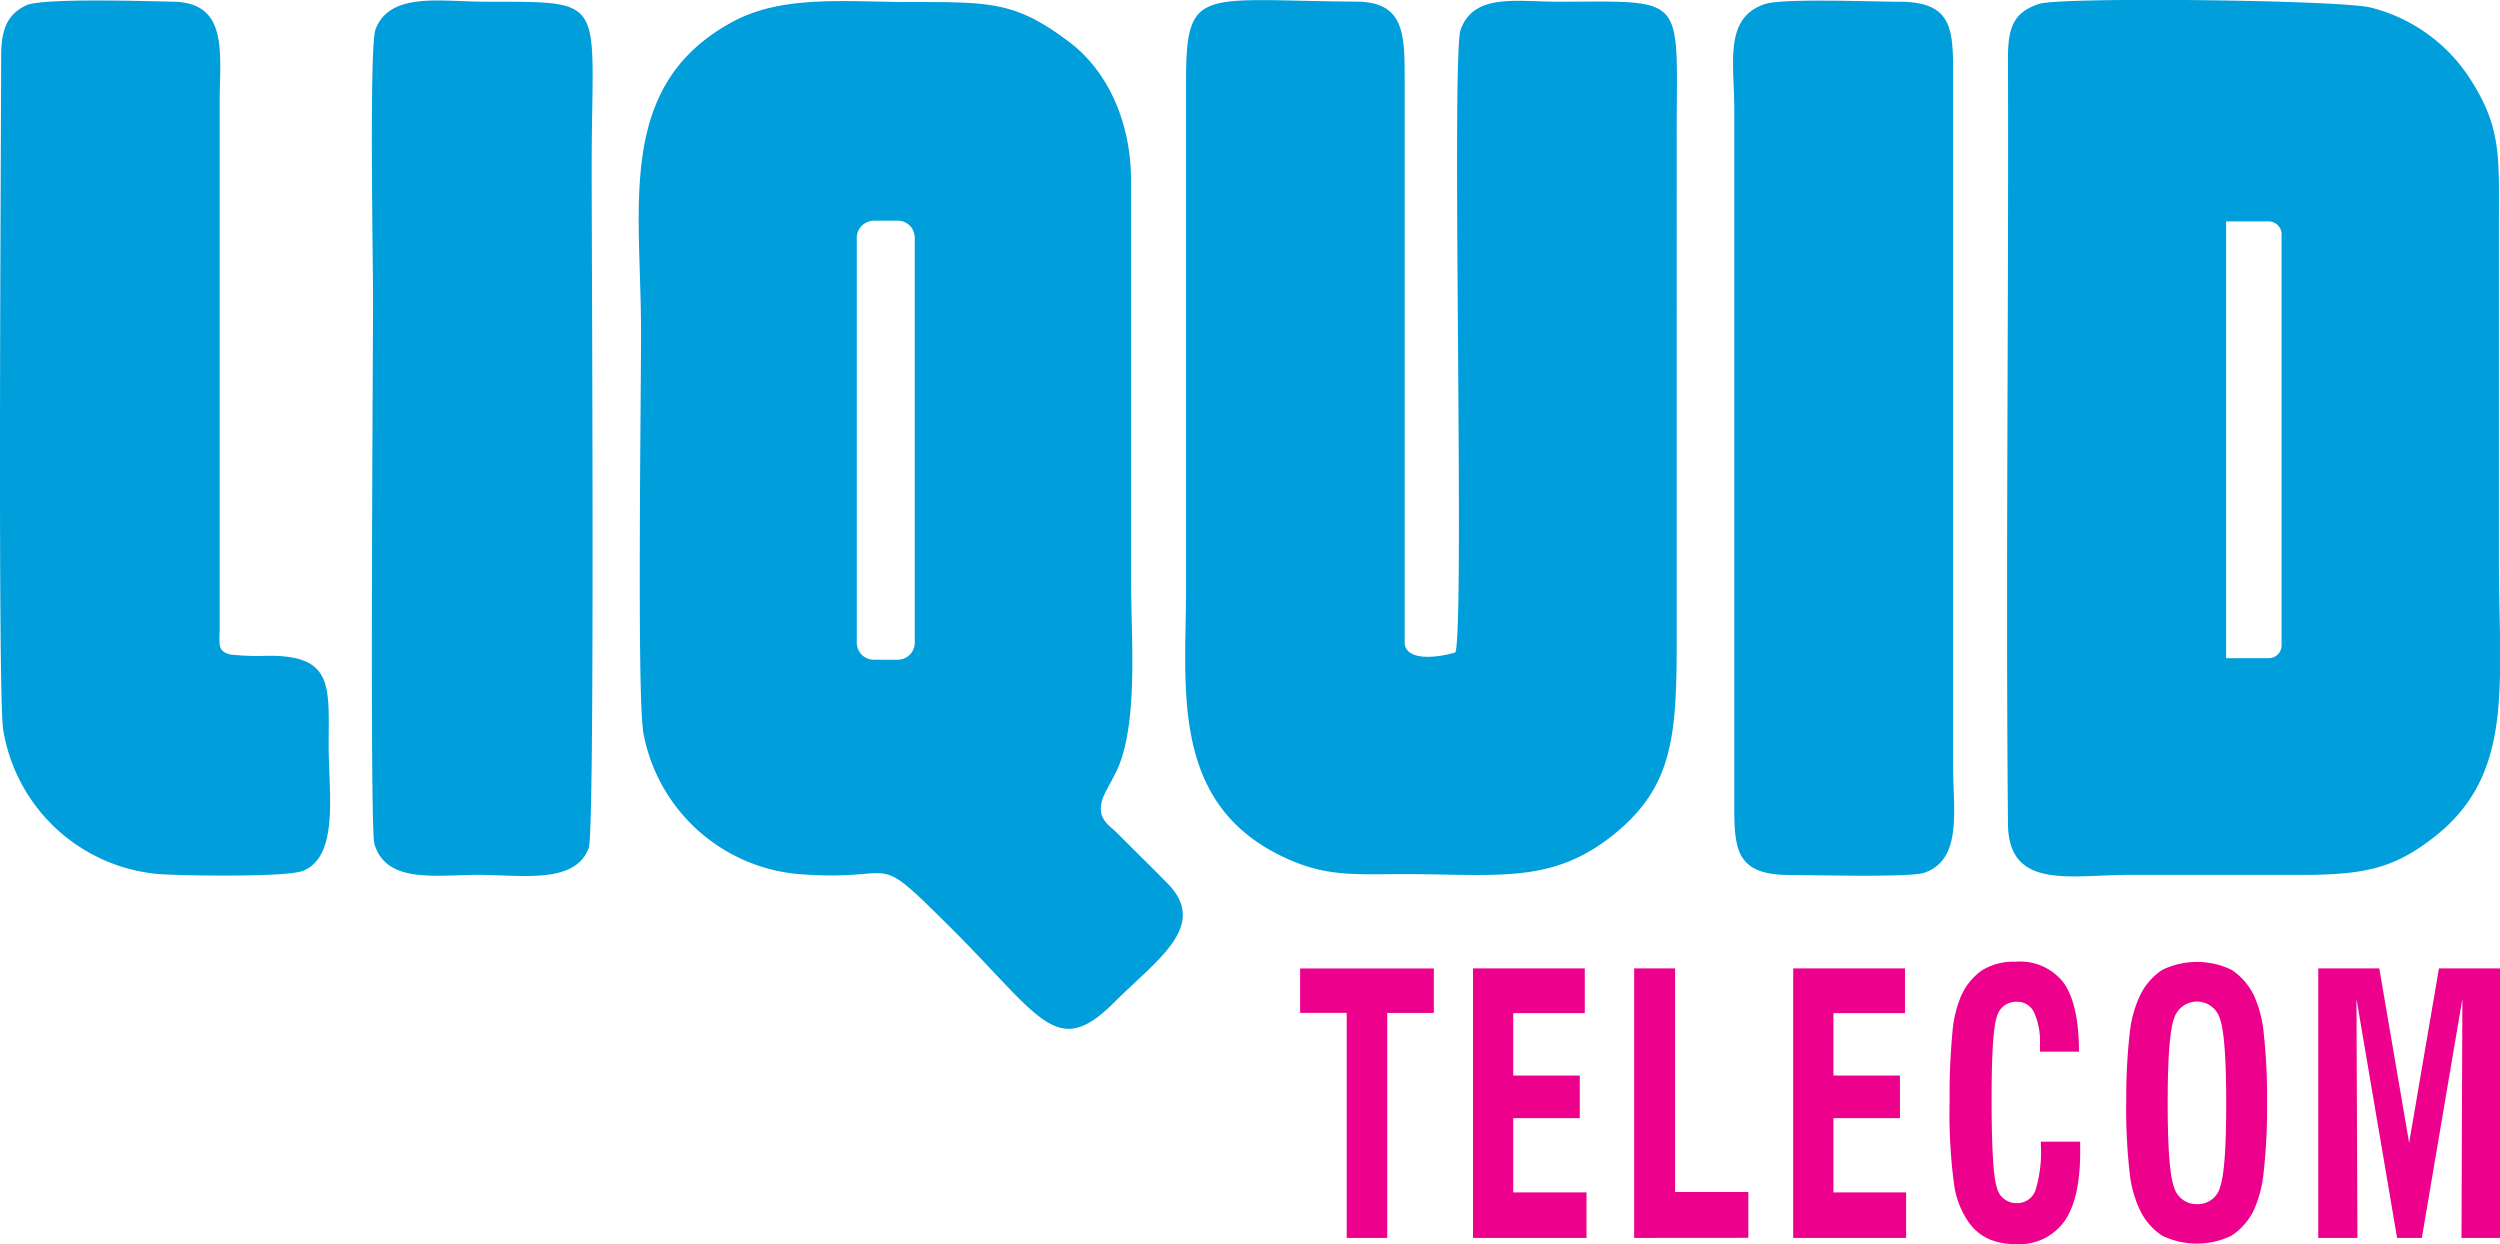 <svg xmlns="http://www.w3.org/2000/svg" viewBox="0 0 259.69 129.26"><defs><style>.cls-1{fill:#009edb;fill-rule:evenodd;}.cls-2{fill:#ec008c;}</style></defs><title>Asset 1</title><g id="Layer_2" data-name="Layer 2"><g id="Layer_1-2" data-name="Layer 1"><path class="cls-1" d="M66.77,75.78a18,18,0,0,0,16,15C93.73,91.7,90.34,88,98.39,96c9.72,9.6,11.27,14.21,17.35,8.12,4.37-4.38,9.88-7.93,5.55-12.34-1.76-1.79-3.42-3.41-5.19-5.19-.95-.95-2.2-1.53-1.59-3.55.21-.7,1.24-2.34,1.67-3.39,2.06-5,1.31-13.49,1.31-19.56V18.84c0-6.72-2.81-11.76-6.41-14.47C105.52.18,103,.21,94.55.21,87.79.21,81.25-.57,76,2.32c-12.07,6.61-9.4,19.06-9.41,32.24,0,6.53-.41,37.39.21,41.22Zm24-52.86h2.49a1.77,1.77,0,0,1,1.76,1.76V66.77a1.77,1.77,0,0,1-1.76,1.76H90.8A1.77,1.77,0,0,1,89,66.77V24.69a1.77,1.77,0,0,1,1.76-1.76ZM211.79.41c-2.6.88-3.22,2.37-3.21,5.68.08,26.37-.24,53.3,0,79.49.06,6.89,6.46,5.3,12.6,5.3H239c6.6,0,9.68-.67,13.84-3.92,8.37-6.54,6.74-15.73,6.74-28.68V23c0-6.71.25-9.72-2.92-14.69A17.27,17.27,0,0,0,246.32.8C243.55,0,214.06-.35,211.79.41ZM235.63,23h-4.39V68.37h4.39A1.34,1.34,0,0,0,237,67V24.33A1.34,1.34,0,0,0,235.63,23ZM151.19,67.76c-1.36.44-5,1.09-5.28-.88V8.17c0-4.7-.06-8-5.06-8-16.37-.12-17.66-1.71-17.65,8.58q0,26.24,0,52.49c0,10.49-1.79,22.83,11.08,28.21,3.89,1.63,6.9,1.35,11.59,1.35,9.84,0,15.48,1.09,22-4.31,5.87-4.88,6.3-10,6.3-19.91V14.39C174.14-.72,175.49.15,161.87.18c-4.37,0-8.74-.91-10.14,2.88-1,2.65.43,61.42-.54,64.7ZM.33,75.78a17.93,17.93,0,0,0,16,15c2.46.2,13.48.37,15.17-.33,3.73-1.53,2.65-8.12,2.64-12.86,0-6.23.59-9.52-6.3-9.47A27,27,0,0,1,24,68c-1.43-.3-1.2-1.07-1.18-2.61,0-2.57,0-5.15,0-7.73l0-46.86C22.8,5.7,23.84.3,18.05.18,15.27.12,4.43-.23,2.73.55.78,1.46.12,3.06.12,5.79c0,7.43-.38,66.29.21,70ZM38.89,87.65c1.22,4.17,6.35,3.23,10.88,3.23,4.36,0,10,1,11.39-2.81.65-1.8.3-61.44.3-70.71C61.46-.4,63.4.21,50.36.18,45.79.17,40.46-.87,39,3.08,38.35,5,38.75,27,38.75,31c0,6.15-.35,55,.14,56.64ZM183.32.42c-4.28,1.46-3.17,6.08-3.17,11V82.31c0,5.48-.29,8.57,5.73,8.58,2.43,0,12.47.28,14-.23,4-1.36,3-6.57,3-11V8.76c0-5.44.28-8.6-5.69-8.58-2.73,0-12-.38-13.85.24Z"/><path class="cls-2" d="M139.89,128.59V105.21h-4.84V100.6h13.89v4.62H144.1v23.37Zm13.12,0v-28h11.61v4.65h-7.43v6.48h6.91v4.43h-6.91v7.71h7.61v4.73Zm16.74,0v-28H174v23.23h7.61v4.76Zm16.52,0v-28h11.61v4.65h-7.43v6.48h6.91v4.43h-6.91v7.71H198v4.73Zm25.72-10h4.09c0,.12,0,.3,0,.53s0,.42,0,.56q0,4.85-1.65,7.2a5.74,5.74,0,0,1-5.05,2.35,6.85,6.85,0,0,1-2.78-.52,5.18,5.18,0,0,1-2-1.61,9,9,0,0,1-1.61-4,56,56,0,0,1-.47-8.87,66.81,66.81,0,0,1,.28-6.87,12.6,12.6,0,0,1,.87-3.81,6.47,6.47,0,0,1,2.26-2.79,6.3,6.3,0,0,1,3.45-.86,5.7,5.7,0,0,1,5,2.21q1.56,2.22,1.58,7.13H211.9v-.67a7.47,7.47,0,0,0-.6-3.39,1.93,1.93,0,0,0-1.81-1.12,2.05,2.05,0,0,0-2.06,1.54q-.55,1.55-.55,8.54,0,7.56.54,9.19a2.05,2.05,0,0,0,2,1.64,2,2,0,0,0,2-1.28A13.5,13.5,0,0,0,212,119v-.38Zm13.18-4q0,6.91.65,8.7a2.42,2.42,0,0,0,2.42,1.79,2.37,2.37,0,0,0,2.37-1.76q.64-1.75.64-8.73c0-4.65-.22-7.57-.65-8.76a2.49,2.49,0,0,0-4.78,0c-.43,1.19-.65,4.11-.65,8.76Zm-4.3,0a59.22,59.22,0,0,1,.34-7.12,12.11,12.11,0,0,1,1.06-4,6.54,6.54,0,0,1,2.35-2.73,8.29,8.29,0,0,1,7.18,0,6.63,6.63,0,0,1,2.36,2.73,12.42,12.42,0,0,1,1,4,60,60,0,0,1,.33,7.09,59.06,59.06,0,0,1-.34,7.08,12.91,12.91,0,0,1-1,4,6.64,6.64,0,0,1-2.36,2.72,8.29,8.29,0,0,1-7.18,0,6.55,6.55,0,0,1-2.35-2.72,12.11,12.11,0,0,1-1.06-4,59.2,59.2,0,0,1-.34-7.12Zm19.94,14v-28h6.34l3.1,18.12,3.1-18.12h6.34v28h-4l.09-24.83-4.21,24.83H249l-4.22-24.83.1,24.83Z"/></g></g></svg>